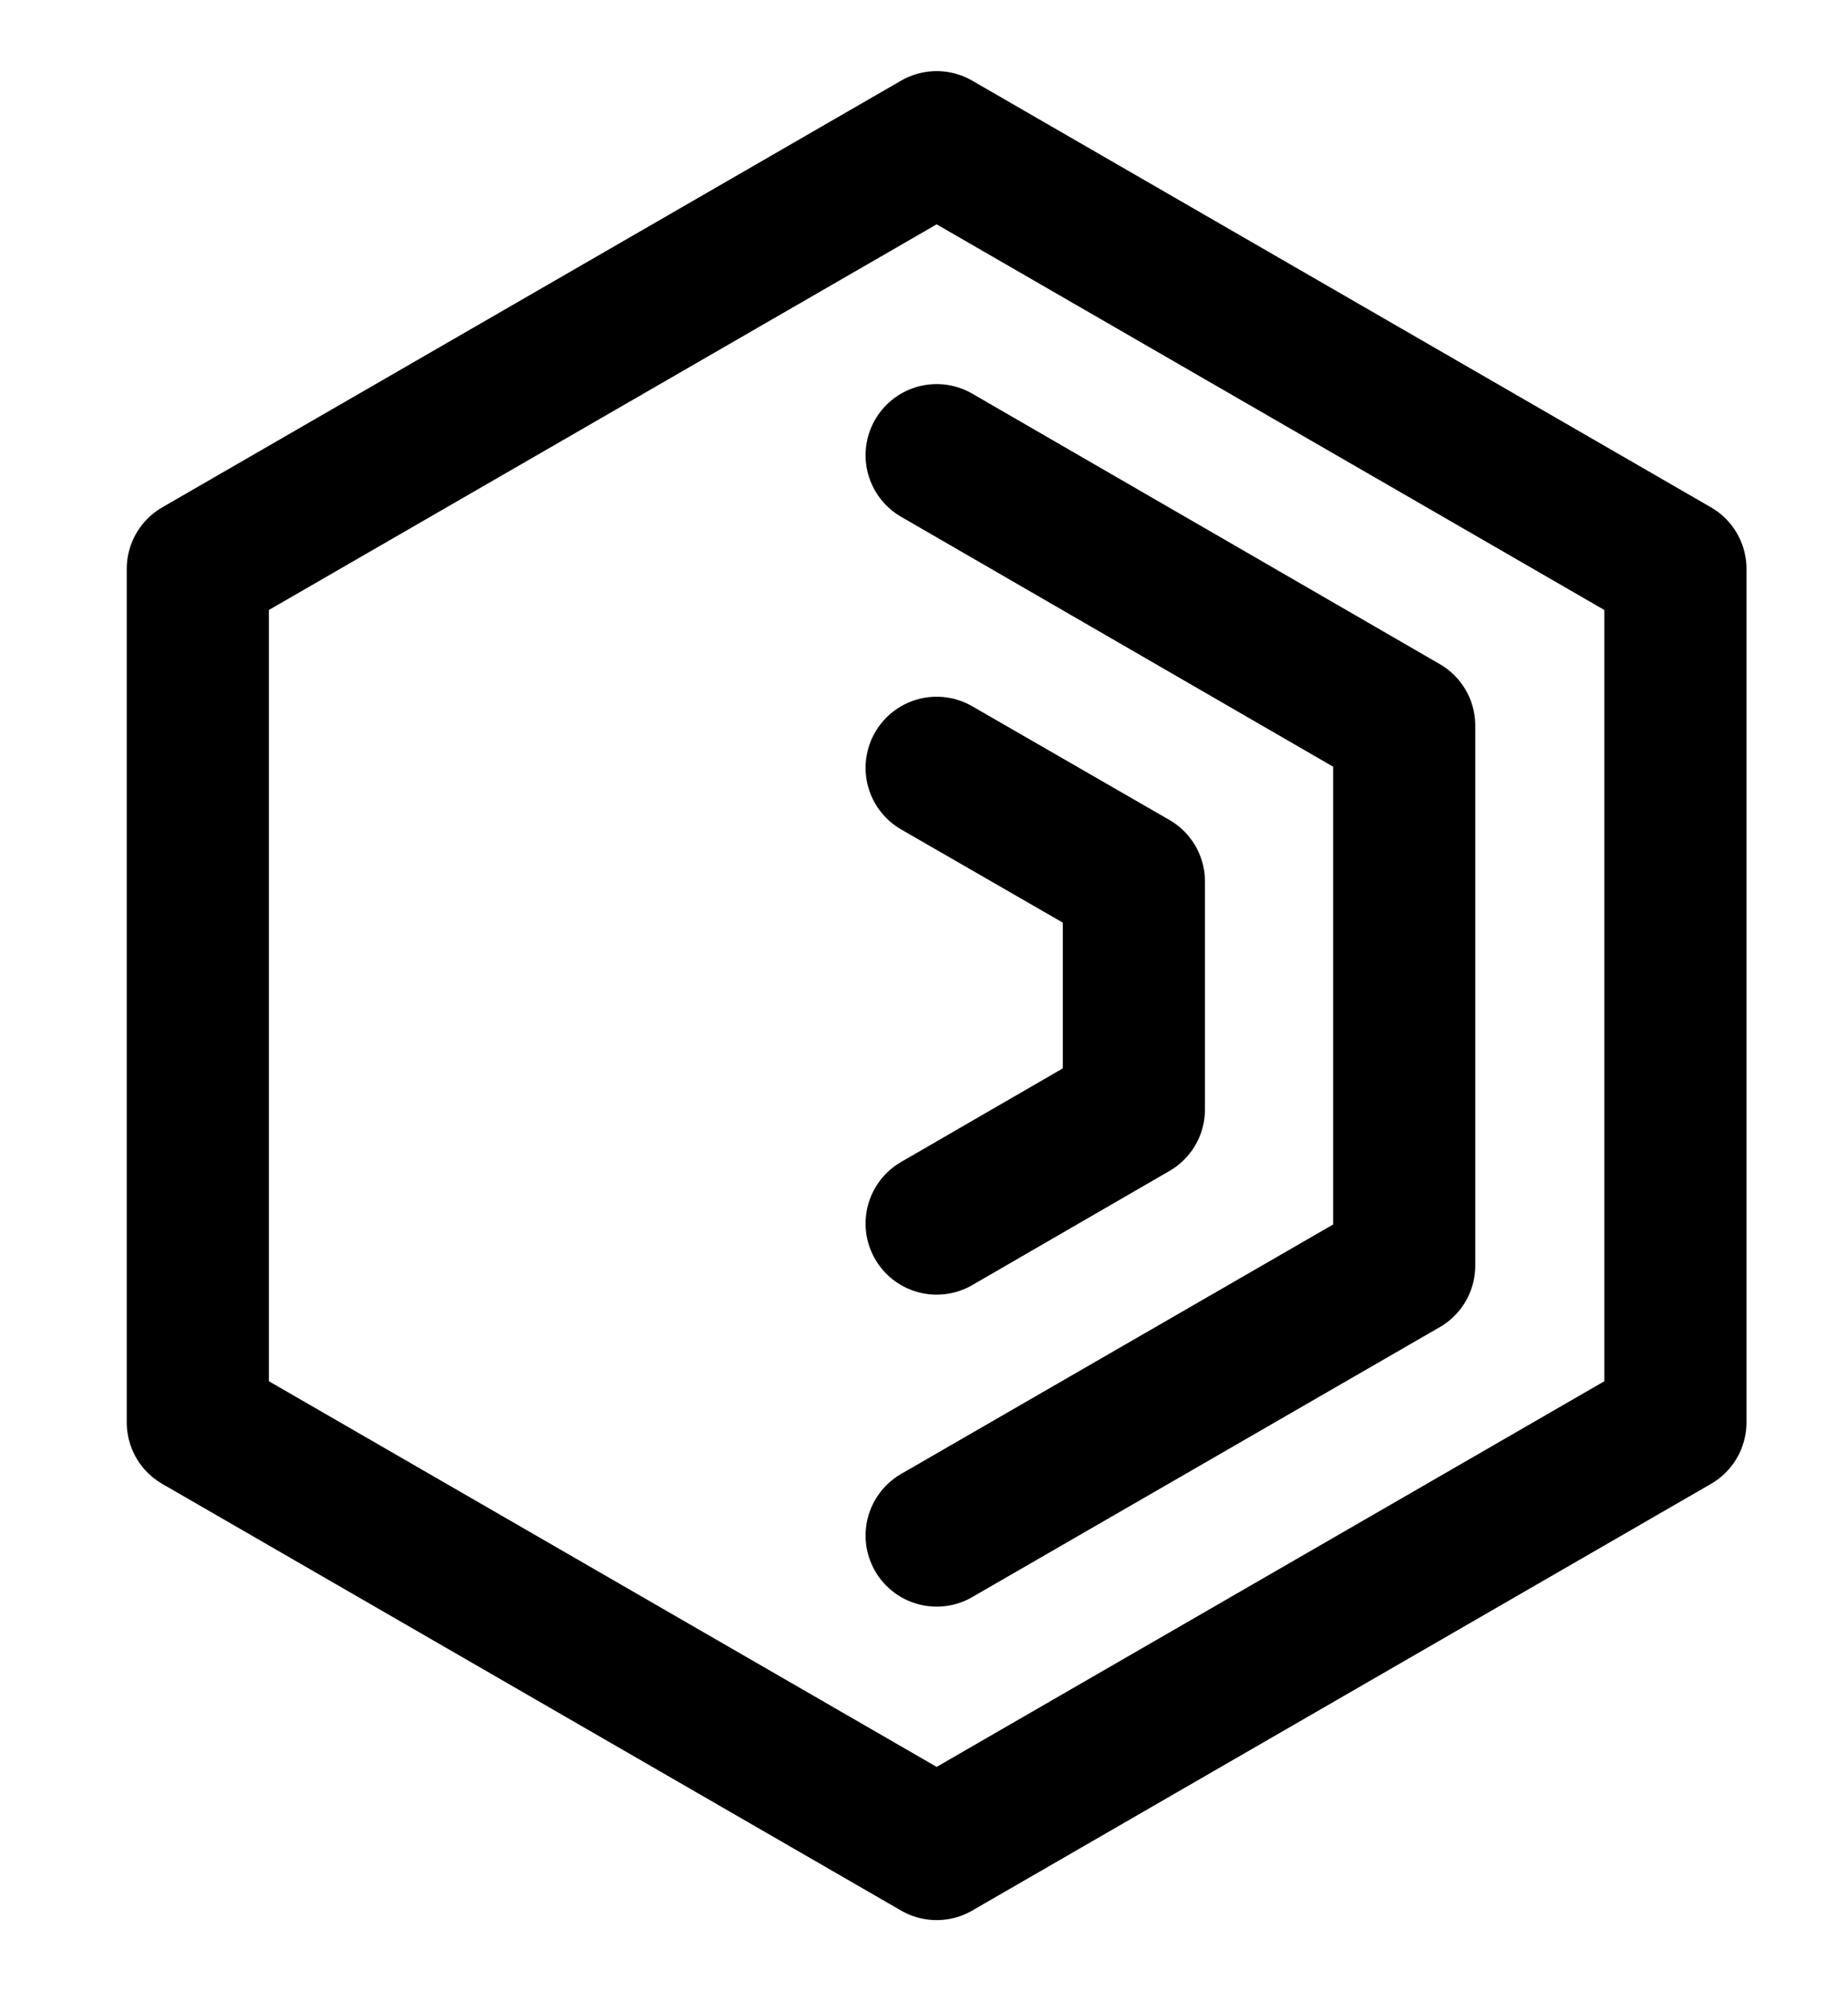 <svg  viewBox="0 0 26 28" fill="none" xmlns="http://www.w3.org/2000/svg">
<path d="M2.783 8V20L13.178 26L23.572 20V8L13.178 2L2.783 8Z" stroke="currentColor" stroke-width="2" stroke-miterlimit="10" stroke-linecap="round" stroke-linejoin="round"/>
<path d="M13.178 21.592L19.756 17.796V10.204L13.178 6.401" stroke="currentColor" stroke-width="2" stroke-miterlimit="10" stroke-linecap="round" stroke-linejoin="round"/>
<path d="M13.178 17.205L15.953 15.6V12.396L13.178 10.797" stroke="currentColor" stroke-width="2" stroke-miterlimit="10" stroke-linecap="round" stroke-linejoin="round"/>
</svg>
